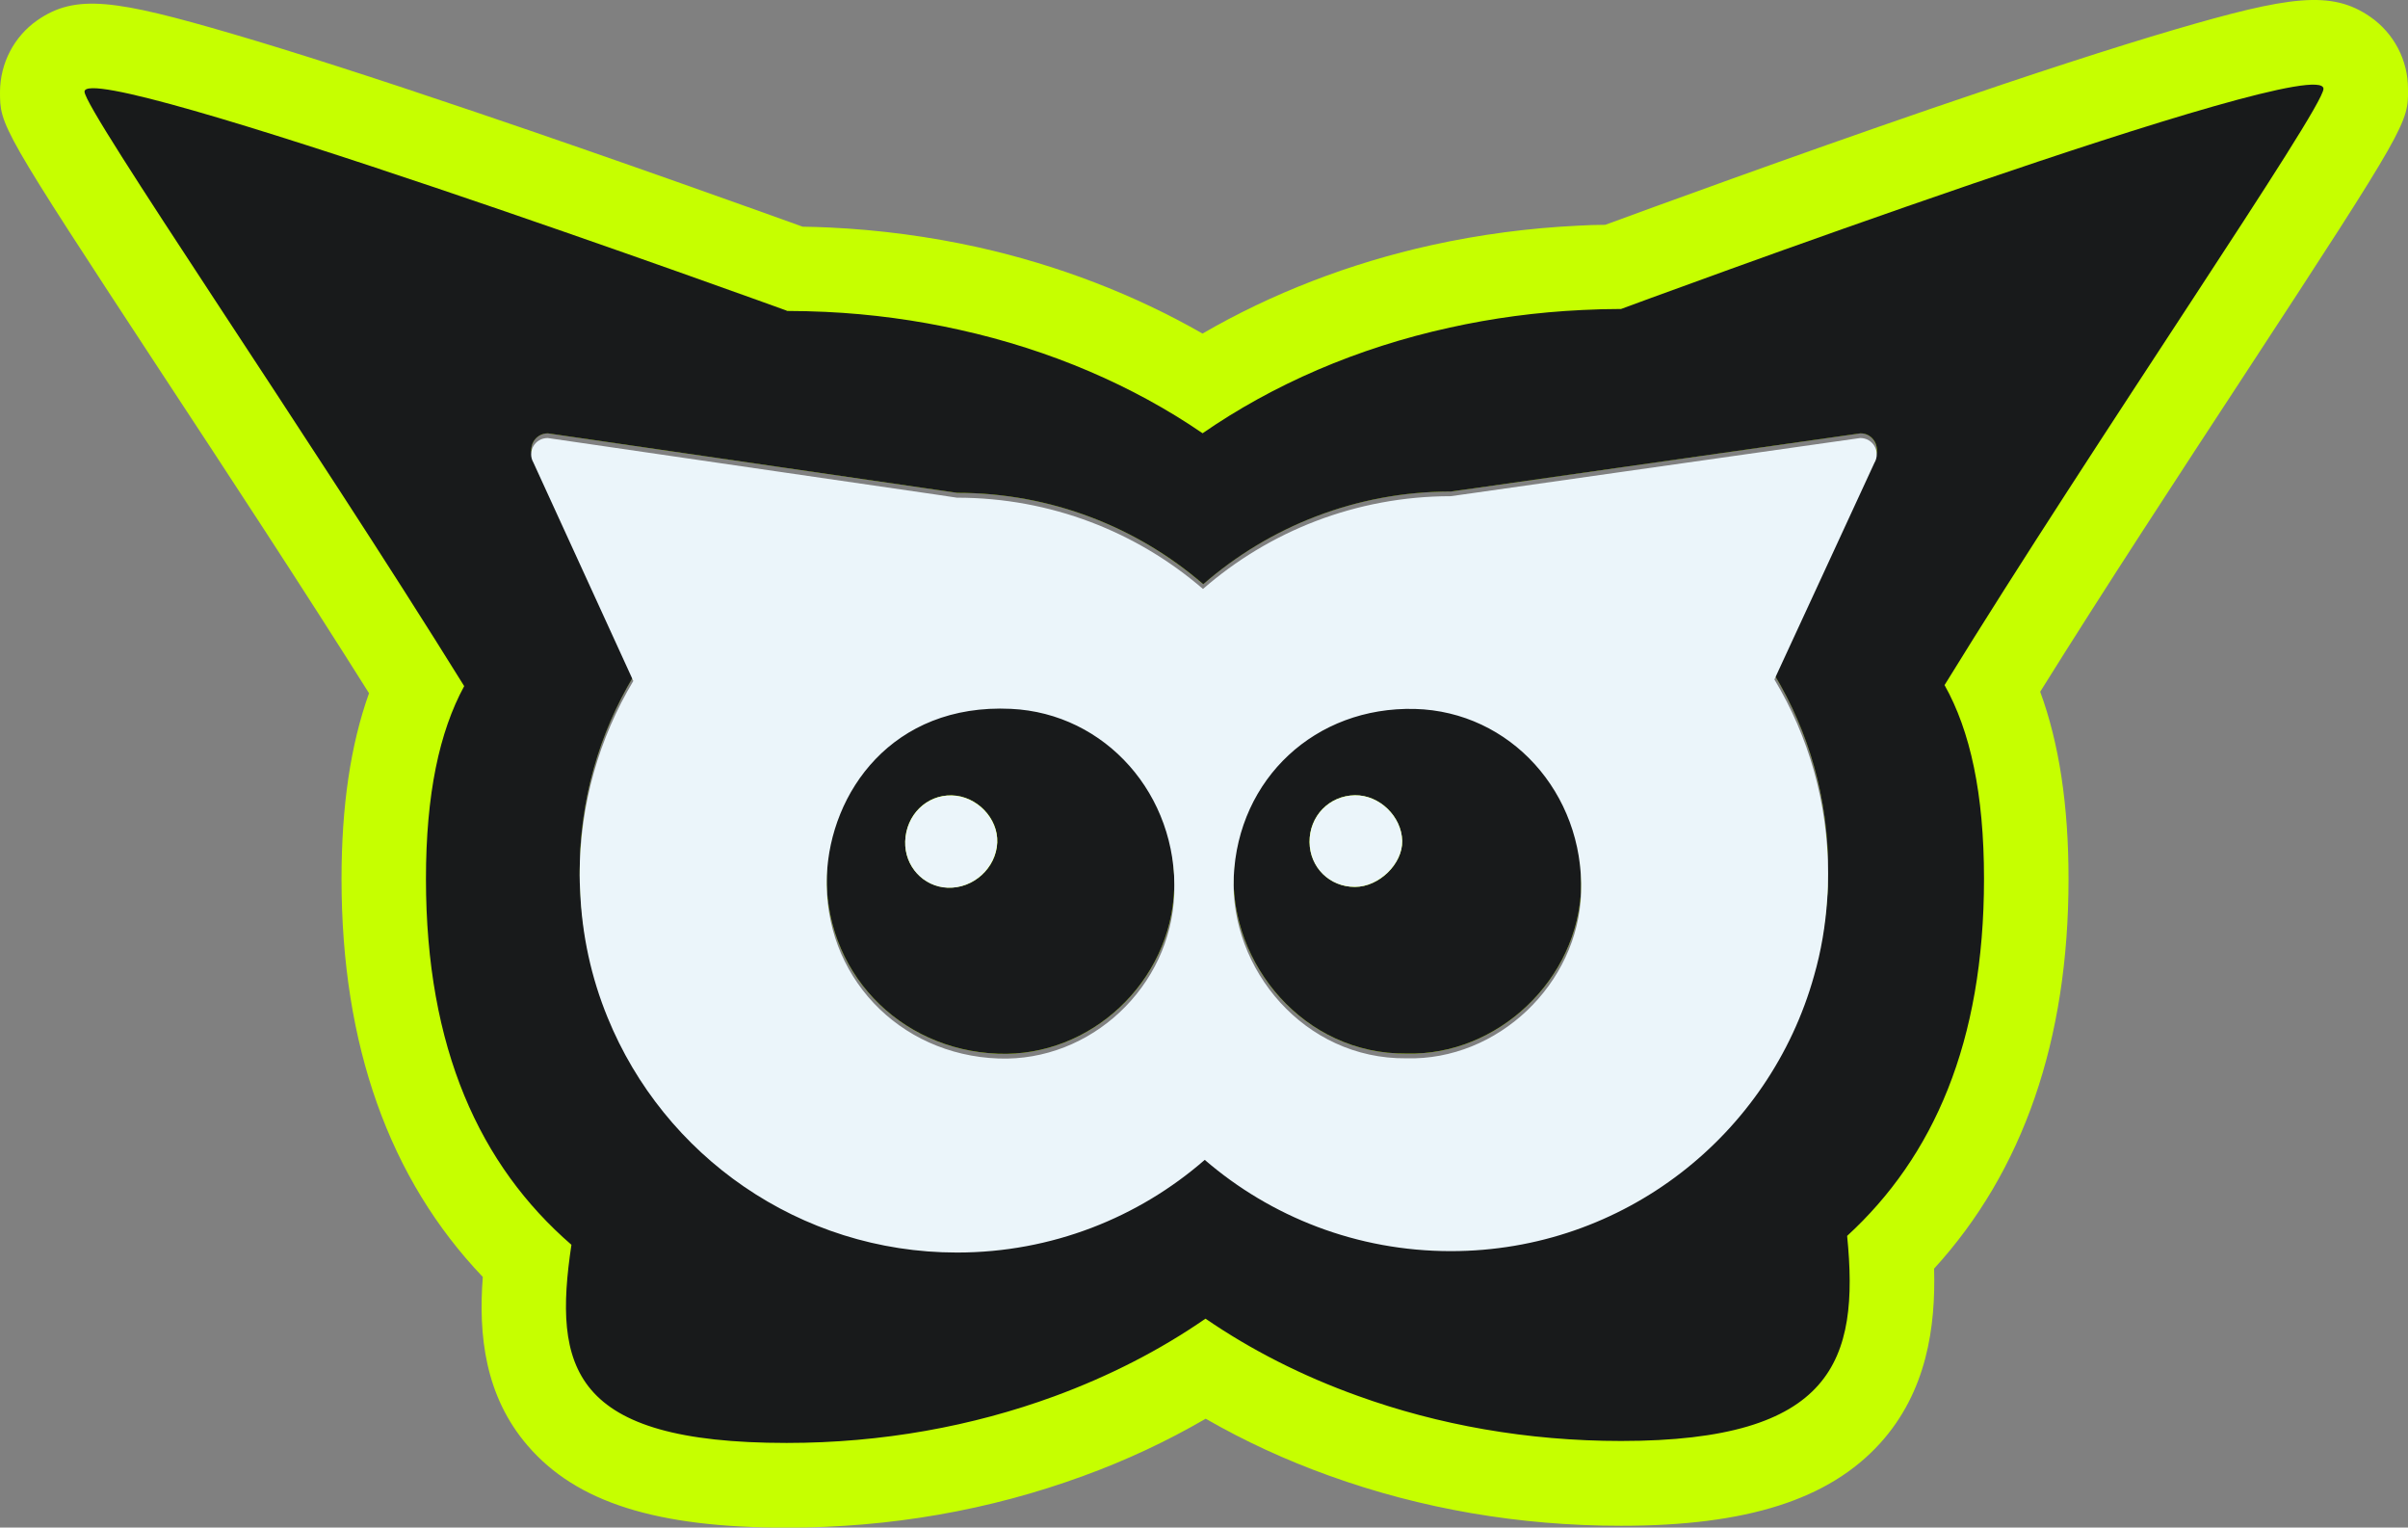 <?xml version="1.0" encoding="UTF-8"?><svg id="Layer_2" xmlns="http://www.w3.org/2000/svg" viewBox="0 0 257.56 163.35"><rect x="0" y="0" width="257.56" height="163.35" fill="#808080" stroke="none"/><defs><style>.cls-1{fill:#ebf5fa;}.cls-2{fill:#c6ff00;}.cls-3{fill:#181a1b;}</style></defs><g id="Layer_1-2"><path class="cls-2" d="M125.59,95.07c-.34,9.92-8.93,17.97-18.8,17.61-10.71-.38-18.78-8.93-18.36-19.53.35-8.88,6.97-18.45,19.69-17.86,10.1.48,17.87,9.19,17.47,19.78Z"/><path class="cls-2" d="M169.12,94.92c-.3,9.82-8.94,18.01-18.7,17.74-10.94.11-18.89-9.59-18.46-19.4.48-10.49,8.72-18.23,19.39-17.97,10.19.27,18.08,8.98,17.77,19.63Z"/><path class="cls-2" d="M257.56,9.5c0-3.07-1.5-5.93-4.02-7.69-4.16-2.89-8.67-2.24-20.99,1.37-6.51,1.91-15.25,4.75-26,8.44-15.17,5.21-30.2,10.71-34.85,12.42-.97,0-1.94.04-2.87.09-5.28.25-10.57.95-15.7,2.08-8.75,1.93-17.12,5.17-24.51,9.46-7.27-4.17-15.46-7.32-24.01-9.23-5.2-1.15-10.54-1.86-15.86-2.11-.95-.04-1.93-.08-2.9-.09-4.59-1.65-19.74-7.1-35.02-12.27-10.76-3.65-19.49-6.45-25.97-8.35C12.35-.04,8.09-.68,3.99,2.17,1.51,3.9.02,6.74,0,9.81c0,3.61,0,3.75,17.36,30.19,6.76,10.28,14.99,22.8,22.11,34.13-1.97,5.51-2.94,12.05-2.94,19.87,0,17.75,5.09,32.05,15.11,42.55-.48,6.23.23,12.73,4.79,18.03,5.22,6.08,13.78,8.78,27.72,8.78,11.05,0,21.71-1.86,31.72-5.53,4.62-1.68,9-3.74,13.09-6.12,4.15,2.39,8.58,4.43,13.23,6.1,9.83,3.54,20.32,5.35,31.2,5.35,13.45,0,22.25-2.8,27.72-8.84,4.98-5.51,5.94-12.44,5.76-18.66,9.53-10.43,14.38-24.43,14.38-41.66,0-7.89-1-14.5-3.03-20.03,6.94-11.13,15.12-23.61,21.84-33.87,17.51-26.75,17.51-26.97,17.51-30.58ZM195.53,92.92c0,.92-.02,1.84-.09,2.74-.19,2.81-.65,5.56-1.41,8.19-4.75,16.98-20.34,29.44-38.86,29.44-10.05,0-19.26-3.68-26.32-9.76-7.09,6.17-16.37,9.91-26.5,9.91-16.89,0-31.36-10.38-37.38-25.13-1.74-4.24-2.76-8.83-2.93-13.64-.03-.53-.04-1.06-.04-1.59,0-7.59,2.11-14.69,5.74-20.76l-4.34-9.5-6.34-13.87c-.68-1.18.17-2.63,1.54-2.62l25.39,3.69,16.11,2.34,2.27.33h0c10.05,0,19.26,3.68,26.32,9.77,7.09-6.17,16.37-9.91,26.5-9.91h0s2.42-.34,2.42-.34l15.96-2.27,25.41-3.61c1.34-.02,2.19,1.44,1.54,2.62l-6.39,13.85-4.32,9.37c3.65,6.07,5.74,13.17,5.74,20.76Z"/><path class="cls-3" d="M108.12,75.29c-12.72-.59-19.34,8.98-19.69,17.86-.42,10.6,7.65,19.15,18.36,19.53,9.87.36,18.45-7.69,18.8-17.61.4-10.59-7.37-19.3-17.47-19.78ZM101.36,94.92c-2.61-.11-4.62-2.31-4.54-4.95.09-2.83,2.28-4.98,4.98-4.92,2.68.06,4.98,2.45,4.87,5.05-.12,2.72-2.54,4.92-5.3,4.82Z"/><path class="cls-3" d="M151.35,75.29c-10.67-.27-18.91,7.48-19.39,17.97-.43,9.81,7.52,19.51,18.46,19.4,9.76.27,18.4-7.92,18.7-17.74.31-10.65-7.58-19.35-17.77-19.63ZM144.92,94.84c-2.7,0-4.82-2.09-4.85-4.8-.02-2.77,2.09-4.96,4.85-5,2.63-.04,4.99,2.26,5.06,4.88.04,2.47-2.47,4.92-5.06,4.92Z"/><path class="cls-3" d="M248.52,9.5c0-4.29-75.13,23.54-75.13,23.54h0c-1.4,0-2.78.04-4.15.11-4.88.23-9.61.87-14.17,1.88-9.91,2.17-18.91,6.09-26.44,11.3-7.43-5.09-16.29-8.91-25.99-11.06-4.61-1.03-9.42-1.69-14.35-1.92-1.37-.06-2.75-.1-4.14-.1v-.03S9.06,5.98,9.04,9.8c0,1.95,24.02,36.83,40.61,63.57-2.65,4.87-4.09,11.54-4.09,20.62,0,18.13,5.77,30.64,15.56,39.12-1.97,13.12-.05,21.19,23.02,21.19,10.22,0,19.91-1.79,28.61-4.98,5.89-2.16,11.35-4.96,16.19-8.31,4.87,3.34,10.35,6.13,16.3,8.26,8.58,3.1,18.11,4.82,28.15,4.82,22.67,0,25.51-8.59,24.18-21.93,9.23-8.47,14.64-20.7,14.64-38.18,0-9.14-1.48-15.84-4.22-20.72,16.17-26.27,40.53-61.66,40.53-63.77ZM200.51,48.95l-6.39,13.85-4.32,9.37c3.65,6.07,5.74,13.17,5.74,20.76,0,.92-.02,1.84-.09,2.74-.19,2.81-.65,5.56-1.41,8.19-4.75,16.98-20.34,29.44-38.86,29.44-10.05,0-19.26-3.68-26.32-9.76-7.09,6.17-16.37,9.91-26.5,9.91-16.89,0-31.36-10.38-37.38-25.13-1.74-4.24-2.76-8.83-2.93-13.64-.03-.53-.04-1.06-.04-1.59,0-7.59,2.11-14.69,5.74-20.76l-4.34-9.5-6.34-13.87c-.68-1.18.17-2.63,1.54-2.62l25.39,3.69,16.11,2.34,2.27.33h0c10.05,0,19.26,3.68,26.32,9.77,7.09-6.17,16.37-9.91,26.5-9.91h0s2.42-.34,2.42-.34l15.96-2.27,25.41-3.61c1.34-.02,2.19,1.44,1.54,2.62Z"/><path class="cls-1" d="M200.51,49.46c.66-1.18-.19-2.63-1.54-2.62l-25.42,3.61-15.96,2.27-2.42.34h0c-10.14.01-19.42,3.75-26.5,9.92-7.06-6.09-16.27-9.76-26.32-9.76h0s-2.27-.34-2.27-.34l-16.1-2.34-25.39-3.7c-1.37-.01-2.22,1.45-1.54,2.62l6.35,13.87,4.34,9.49c-3.63,6.07-5.74,13.17-5.74,20.76,0,.53.02,1.06.05,1.59.18,4.81,1.2,9.4,2.94,13.64,6.01,14.75,20.49,25.13,37.37,25.13,10.14,0,19.42-3.74,26.5-9.91,7.06,6.09,16.27,9.76,26.32,9.76,18.51,0,34.1-12.45,38.85-29.44.76-2.63,1.22-5.38,1.41-8.19.07-.9.09-1.82.09-2.74,0-7.59-2.09-14.69-5.74-20.76l4.33-9.37,6.39-13.84ZM106.8,113.19c-10.71-.38-18.78-8.93-18.36-19.53.35-8.88,6.97-18.46,19.69-17.86,10.1.47,17.87,9.19,17.47,19.78-.35,9.92-8.93,17.97-18.79,17.61ZM150.42,113.17c-10.94.11-18.9-9.59-18.46-19.4.47-10.49,8.71-18.23,19.38-17.96,10.19.27,18.08,8.97,17.78,19.62-.31,9.82-8.95,18.01-18.7,17.74Z"/><path class="cls-1" d="M106.66,90.1c-.12,2.72-2.54,4.93-5.3,4.83-2.61-.1-4.62-2.31-4.54-4.95.09-2.83,2.28-4.98,4.97-4.92,2.68.06,4.98,2.44,4.87,5.04Z"/><path class="cls-1" d="M149.98,89.92c.05,2.46-2.48,4.92-5.06,4.92-2.7.01-4.83-2.08-4.85-4.79-.02-2.78,2.09-4.96,4.85-5.01,2.63-.03,5,2.26,5.06,4.88Z"/></g></svg>